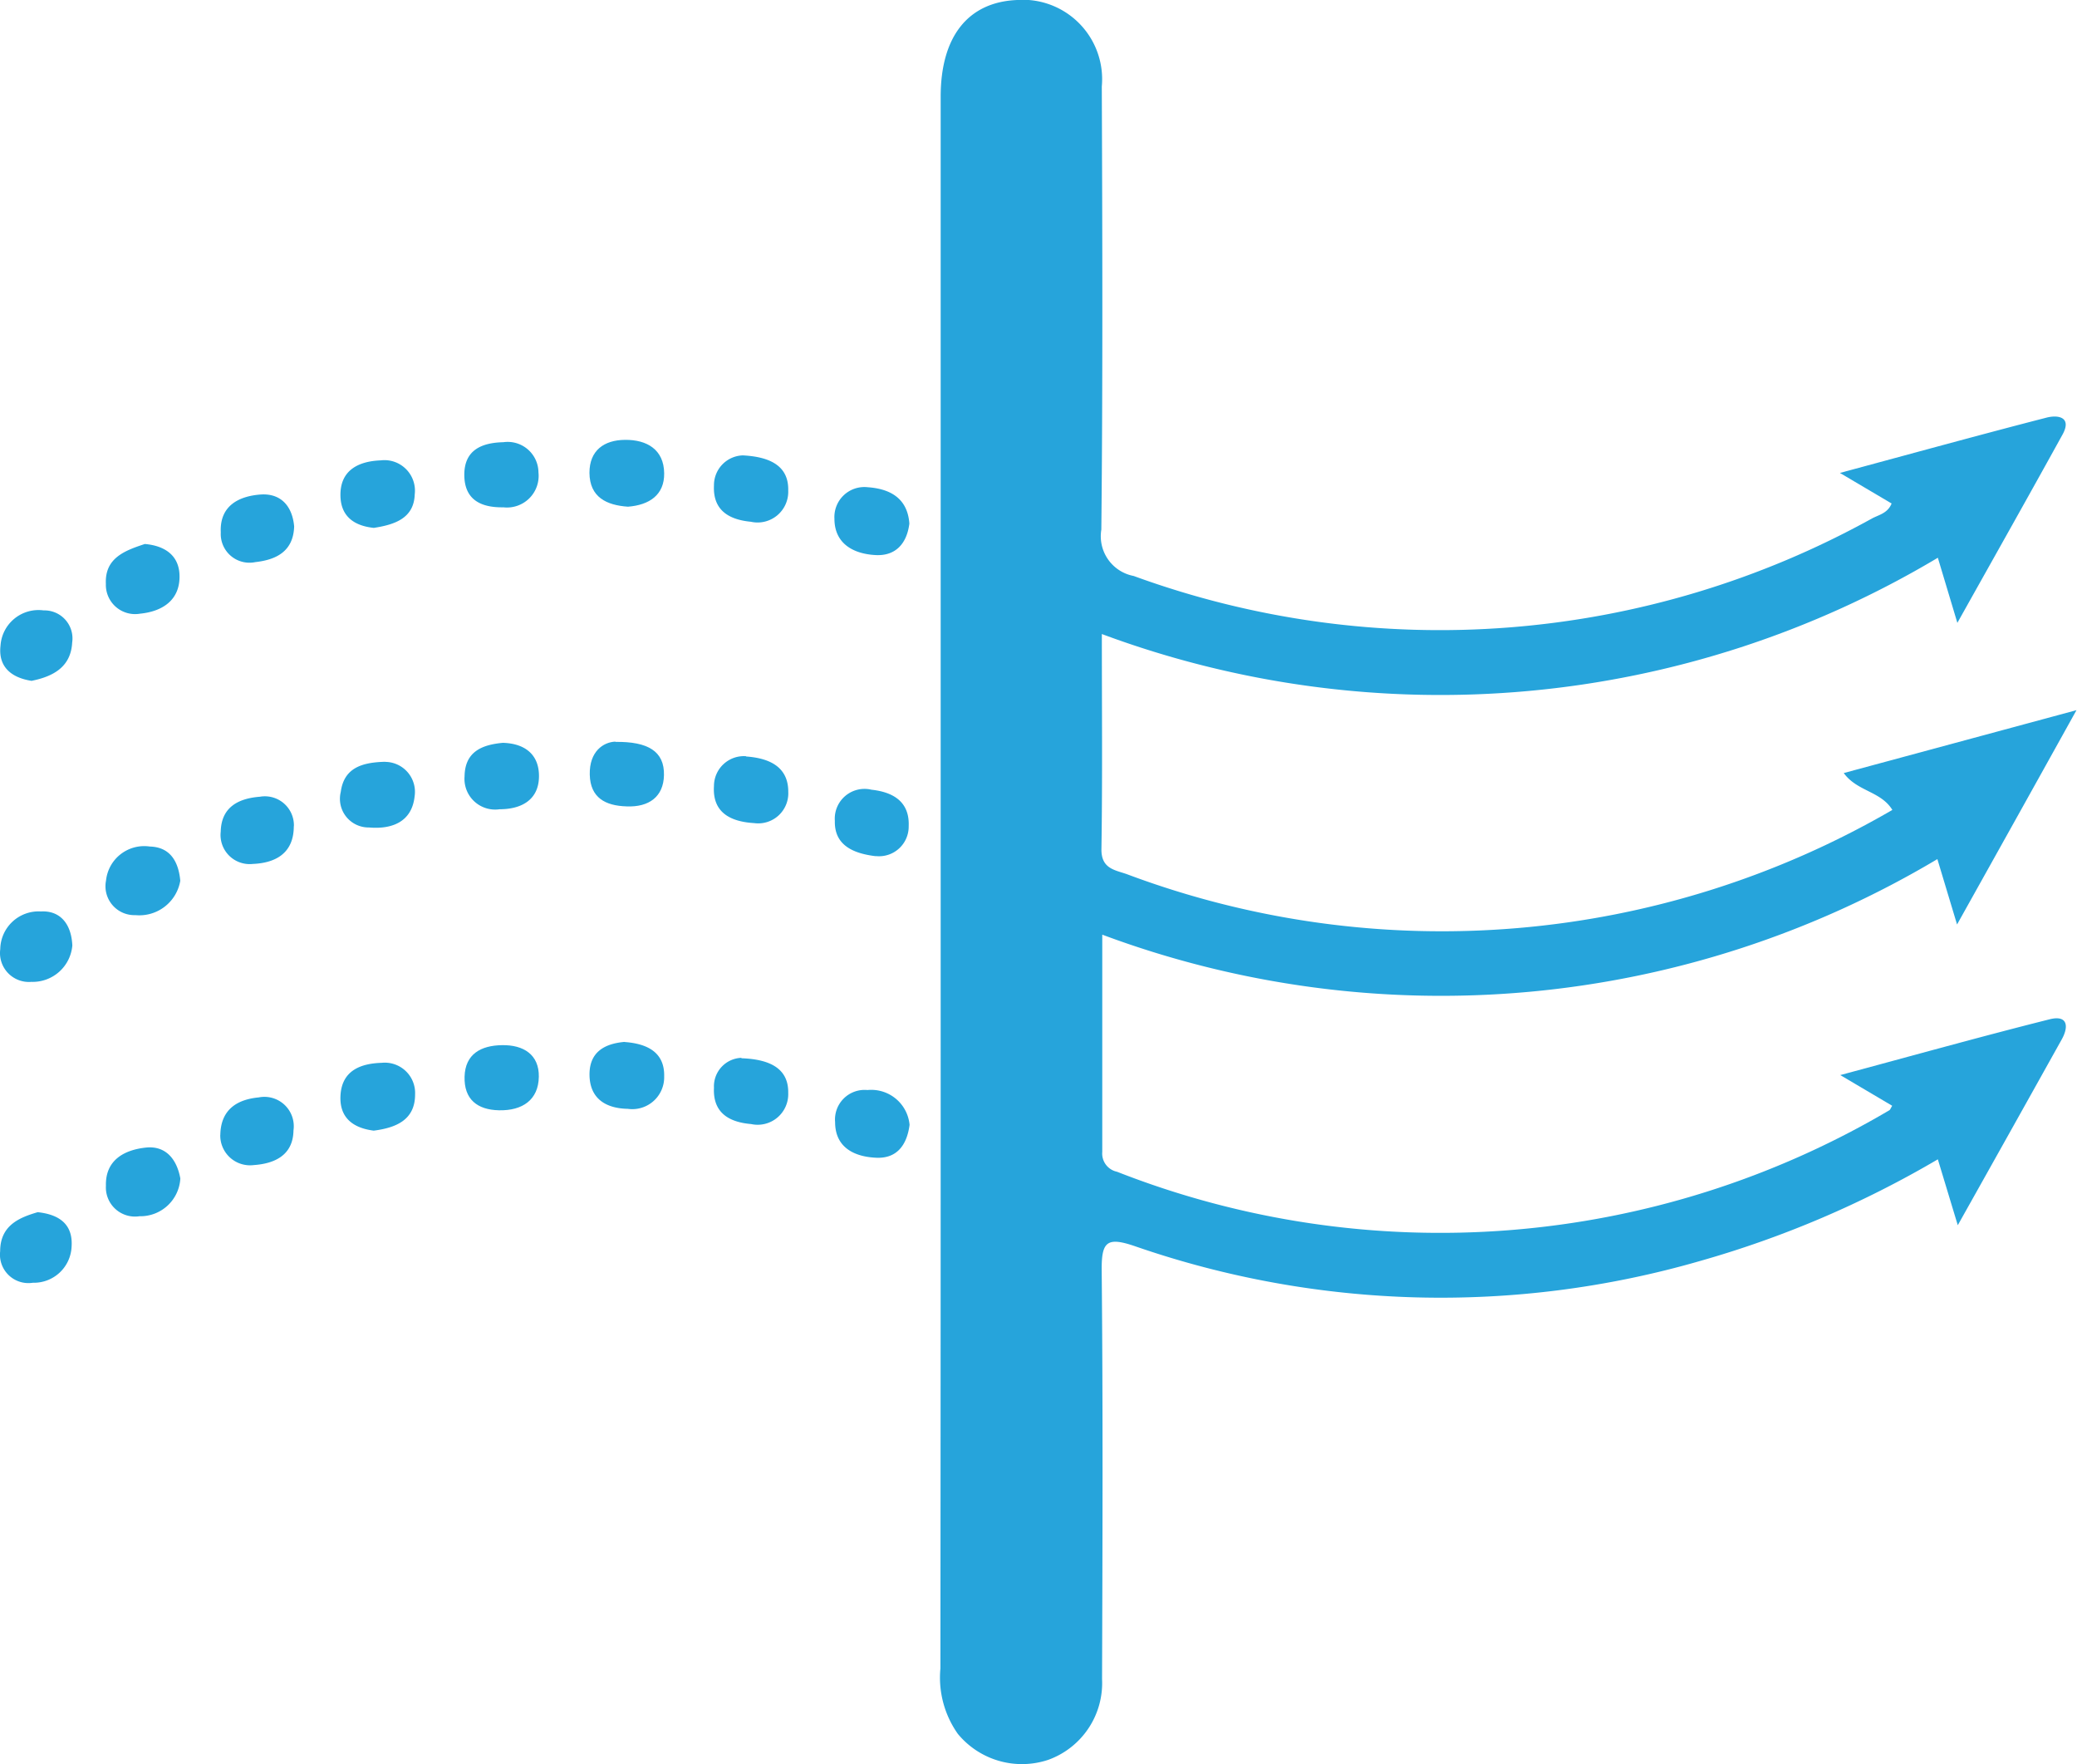 <svg xmlns="http://www.w3.org/2000/svg" width="40" height="33.974" viewBox="0 0 40 33.974">
  <g id="b" transform="translate(0.005 -0.002)">
    <g id="c" transform="translate(-0.005 0.002)">
      <g id="Group_27" data-name="Group 27" transform="translate(0 0)">
        <path id="Path_17" data-name="Path 17" d="M154.092,9.7l-1-.591c1.381-.372,2.677-.73,3.979-1.065.229-.059.5-.008.3.341-.65,1.178-1.311,2.35-2.017,3.611-.144-.482-.256-.852-.376-1.254a18.688,18.688,0,0,1-16.1,1.469c0,1.437.013,2.787-.008,4.137-.007.391.268.406.5.491a17.276,17.276,0,0,0,14.732-1.241c-.223-.363-.679-.355-.936-.71l4.482-1.211c-.8,1.441-1.526,2.741-2.3,4.127-.144-.478-.256-.85-.379-1.259A18.664,18.664,0,0,1,138.886,18c0,1.441,0,2.812,0,4.182a.358.358,0,0,0,.283.383,17.033,17.033,0,0,0,14.874-1.183c.017-.009.024-.036.056-.087l-1-.591c1.409-.379,2.717-.744,4.035-1.075.341-.085.372.135.228.392-.646,1.158-1.293,2.314-2,3.574-.145-.479-.256-.846-.384-1.269a19.562,19.562,0,0,1-4.58,1.958A17.983,17.983,0,0,1,139.518,24c-.547-.188-.648-.087-.643.468.025,2.623.016,5.245.007,7.866a1.571,1.571,0,0,1-1.034,1.555,1.6,1.6,0,0,1-1.744-.5,1.875,1.875,0,0,1-.335-1.258q.006-6.733.005-13.468,0-8.4,0-16.8c0-1.154.524-1.814,1.453-1.86a1.529,1.529,0,0,1,1.65,1.665c.011,2.844.02,5.689-.009,8.533a.778.778,0,0,0,.623.892,17.185,17.185,0,0,0,14.224-1.11c.132-.069.3-.1.374-.289Z" transform="translate(-117.658 -0.002)" fill="#26a4db"/>
        <path id="Path_18" data-name="Path 18" d="M67.776,107.23c.434.011.7.229.7.639,0,.464-.344.64-.758.64a.591.591,0,0,1-.675-.635c.007-.482.347-.608.738-.644Z" transform="translate(-58.096 -92.926)" fill="#26a4db"/>
        <path id="Path_19" data-name="Path 19" d="M1.388,132.211a.766.766,0,0,1-.788.7.557.557,0,0,1-.6-.63.739.739,0,0,1,.782-.726C1.151,131.535,1.369,131.79,1.388,132.211Z" transform="translate(0.005 -114.004)" fill="#26a4db"/>
        <path id="Path_20" data-name="Path 20" d="M85.775,150.411c.44.032.774.2.763.663a.614.614,0,0,1-.7.624c-.423-.008-.736-.195-.738-.662,0-.44.3-.594.675-.627Z" transform="translate(-73.747 -130.346)" fill="#26a4db"/>
        <path id="Path_21" data-name="Path 21" d="M85.841,64.777c-.41-.028-.738-.18-.742-.652,0-.432.281-.631.683-.635.423-.005.751.187.756.643C86.544,64.55,86.252,64.745,85.841,64.777Z" transform="translate(-73.747 -55.02)" fill="#26a4db"/>
        <path id="Path_22" data-name="Path 22" d="M33.266,115.561c0,.536-.372.708-.787.726a.561.561,0,0,1-.62-.623c.011-.478.35-.64.755-.671a.559.559,0,0,1,.654.568Z" transform="translate(-27.608 -99.651)" fill="#26a4db"/>
        <path id="Path_23" data-name="Path 23" d="M103.617,65.74c.559.028.887.225.875.678a.591.591,0,0,1-.72.6c-.422-.04-.734-.221-.71-.7A.574.574,0,0,1,103.617,65.74Z" transform="translate(-89.312 -56.971)" fill="#26a4db"/>
        <path id="Path_24" data-name="Path 24" d="M16.012,78.521c.383.032.659.217.67.6.015.483-.333.7-.759.742a.563.563,0,0,1-.659-.574c-.024-.5.37-.642.748-.767Z" transform="translate(-13.225 -68.046)" fill="#26a4db"/>
        <path id="Path_25" data-name="Path 25" d="M50,109.98a.577.577,0,0,1,.568.663c-.053.495-.439.638-.878.6a.552.552,0,0,1-.544-.686c.063-.474.428-.568.854-.579Z" transform="translate(-42.583 -95.309)" fill="#26a4db"/>
        <path id="Path_26" data-name="Path 26" d="M121.308,115.231c-.447-.053-.8-.219-.788-.68a.573.573,0,0,1,.706-.6c.414.045.735.229.716.7a.571.571,0,0,1-.632.578Z" transform="translate(-104.442 -98.744)" fill="#26a4db"/>
        <path id="Path_27" data-name="Path 27" d="M103.609,152.76c.578.02.907.217.9.667a.589.589,0,0,1-.715.6c-.424-.036-.739-.216-.715-.7a.549.549,0,0,1,.528-.575Z" transform="translate(-89.329 -132.382)" fill="#26a4db"/>
        <path id="Path_28" data-name="Path 28" d="M16.72,166.228a.77.77,0,0,1-.787.727.561.561,0,0,1-.646-.588c-.013-.5.363-.691.77-.734C16.435,165.593,16.652,165.852,16.72,166.228Z" transform="translate(-13.247 -143.535)" fill="#26a4db"/>
        <path id="Path_29" data-name="Path 29" d="M49.787,67.719c-.359-.037-.627-.205-.642-.6-.019-.515.354-.684.774-.7a.588.588,0,0,1,.656.655C50.56,67.533,50.191,67.657,49.787,67.719Z" transform="translate(-42.588 -57.554)" fill="#26a4db"/>
        <path id="Path_30" data-name="Path 30" d="M121.912,71.038c-.048.382-.261.624-.643.607-.424-.02-.8-.213-.8-.7a.577.577,0,0,1,.639-.607C121.526,70.367,121.876,70.538,121.912,71.038Z" transform="translate(-104.399 -60.956)" fill="#26a4db"/>
        <path id="Path_31" data-name="Path 31" d="M33.275,72c-.015.484-.351.643-.747.687a.553.553,0,0,1-.666-.572c-.025-.516.352-.7.772-.73C33.02,71.361,33.24,71.609,33.275,72Z" transform="translate(-27.61 -61.863)" fill="#26a4db"/>
        <path id="Path_32" data-name="Path 32" d="M103.675,109.2c.492.035.814.228.812.683a.579.579,0,0,1-.656.6c-.422-.025-.81-.18-.775-.714a.576.576,0,0,1,.619-.574Z" transform="translate(-89.306 -94.633)" fill="#26a4db"/>
        <path id="Path_33" data-name="Path 33" d="M49.777,154.724c-.412-.052-.668-.26-.64-.687.031-.479.4-.607.792-.619a.584.584,0,0,1,.644.607C50.574,154.522,50.2,154.669,49.777,154.724Z" transform="translate(-42.579 -132.952)" fill="#26a4db"/>
        <path id="Path_34" data-name="Path 34" d="M121.967,158.017c-.051.391-.245.648-.634.634-.423-.016-.8-.193-.8-.686a.57.57,0,0,1,.623-.618A.741.741,0,0,1,121.967,158.017Z" transform="translate(-104.45 -136.357)" fill="#26a4db"/>
        <path id="Path_35" data-name="Path 35" d="M31.8,159.107c.008-.51.348-.687.739-.724a.566.566,0,0,1,.67.636c-.008.483-.37.639-.764.667a.574.574,0,0,1-.646-.58Z" transform="translate(-27.557 -137.251)" fill="#26a4db"/>
        <path id="Path_36" data-name="Path 36" d="M67.8,65.1c-.471.008-.747-.173-.754-.612-.007-.491.333-.632.752-.642a.593.593,0,0,1,.676.582.61.61,0,0,1-.676.672Z" transform="translate(-58.104 -55.331)" fill="#26a4db"/>
        <path id="Path_37" data-name="Path 37" d="M16.69,122.856a.8.8,0,0,1-.864.662.557.557,0,0,1-.566-.666.739.739,0,0,1,.843-.655C16.5,122.207,16.657,122.493,16.69,122.856Z" transform="translate(-13.218 -105.896)" fill="#26a4db"/>
        <path id="Path_38" data-name="Path 38" d="M67.722,152.122c-.422-.009-.676-.213-.664-.648s.315-.6.718-.606c.42-.009.719.185.712.608C68.481,151.923,68.171,152.131,67.722,152.122Z" transform="translate(-58.111 -130.742)" fill="#26a4db"/>
        <path id="Path_39" data-name="Path 39" d="M.613,89.5c-.415-.064-.646-.289-.6-.678a.733.733,0,0,1,.83-.679.54.54,0,0,1,.55.619c-.025.479-.379.655-.776.736Z" transform="translate(-0.003 -76.389)" fill="#26a4db"/>
        <path id="Path_40" data-name="Path 40" d="M85.632,107.091c.624-.008.946.179.935.642-.009.414-.289.618-.719.6-.411-.012-.7-.167-.71-.612s.261-.627.494-.635Z" transform="translate(-73.78 -92.805)" fill="#26a4db"/>
        <path id="Path_41" data-name="Path 41" d="M.742,174.98c.455.048.679.264.654.659a.727.727,0,0,1-.746.7.548.548,0,0,1-.63-.606c0-.5.372-.65.72-.752Z" transform="translate(-0.017 -151.638)" fill="#26a4db"/>
      </g>
    </g>
  </g>
</svg>
